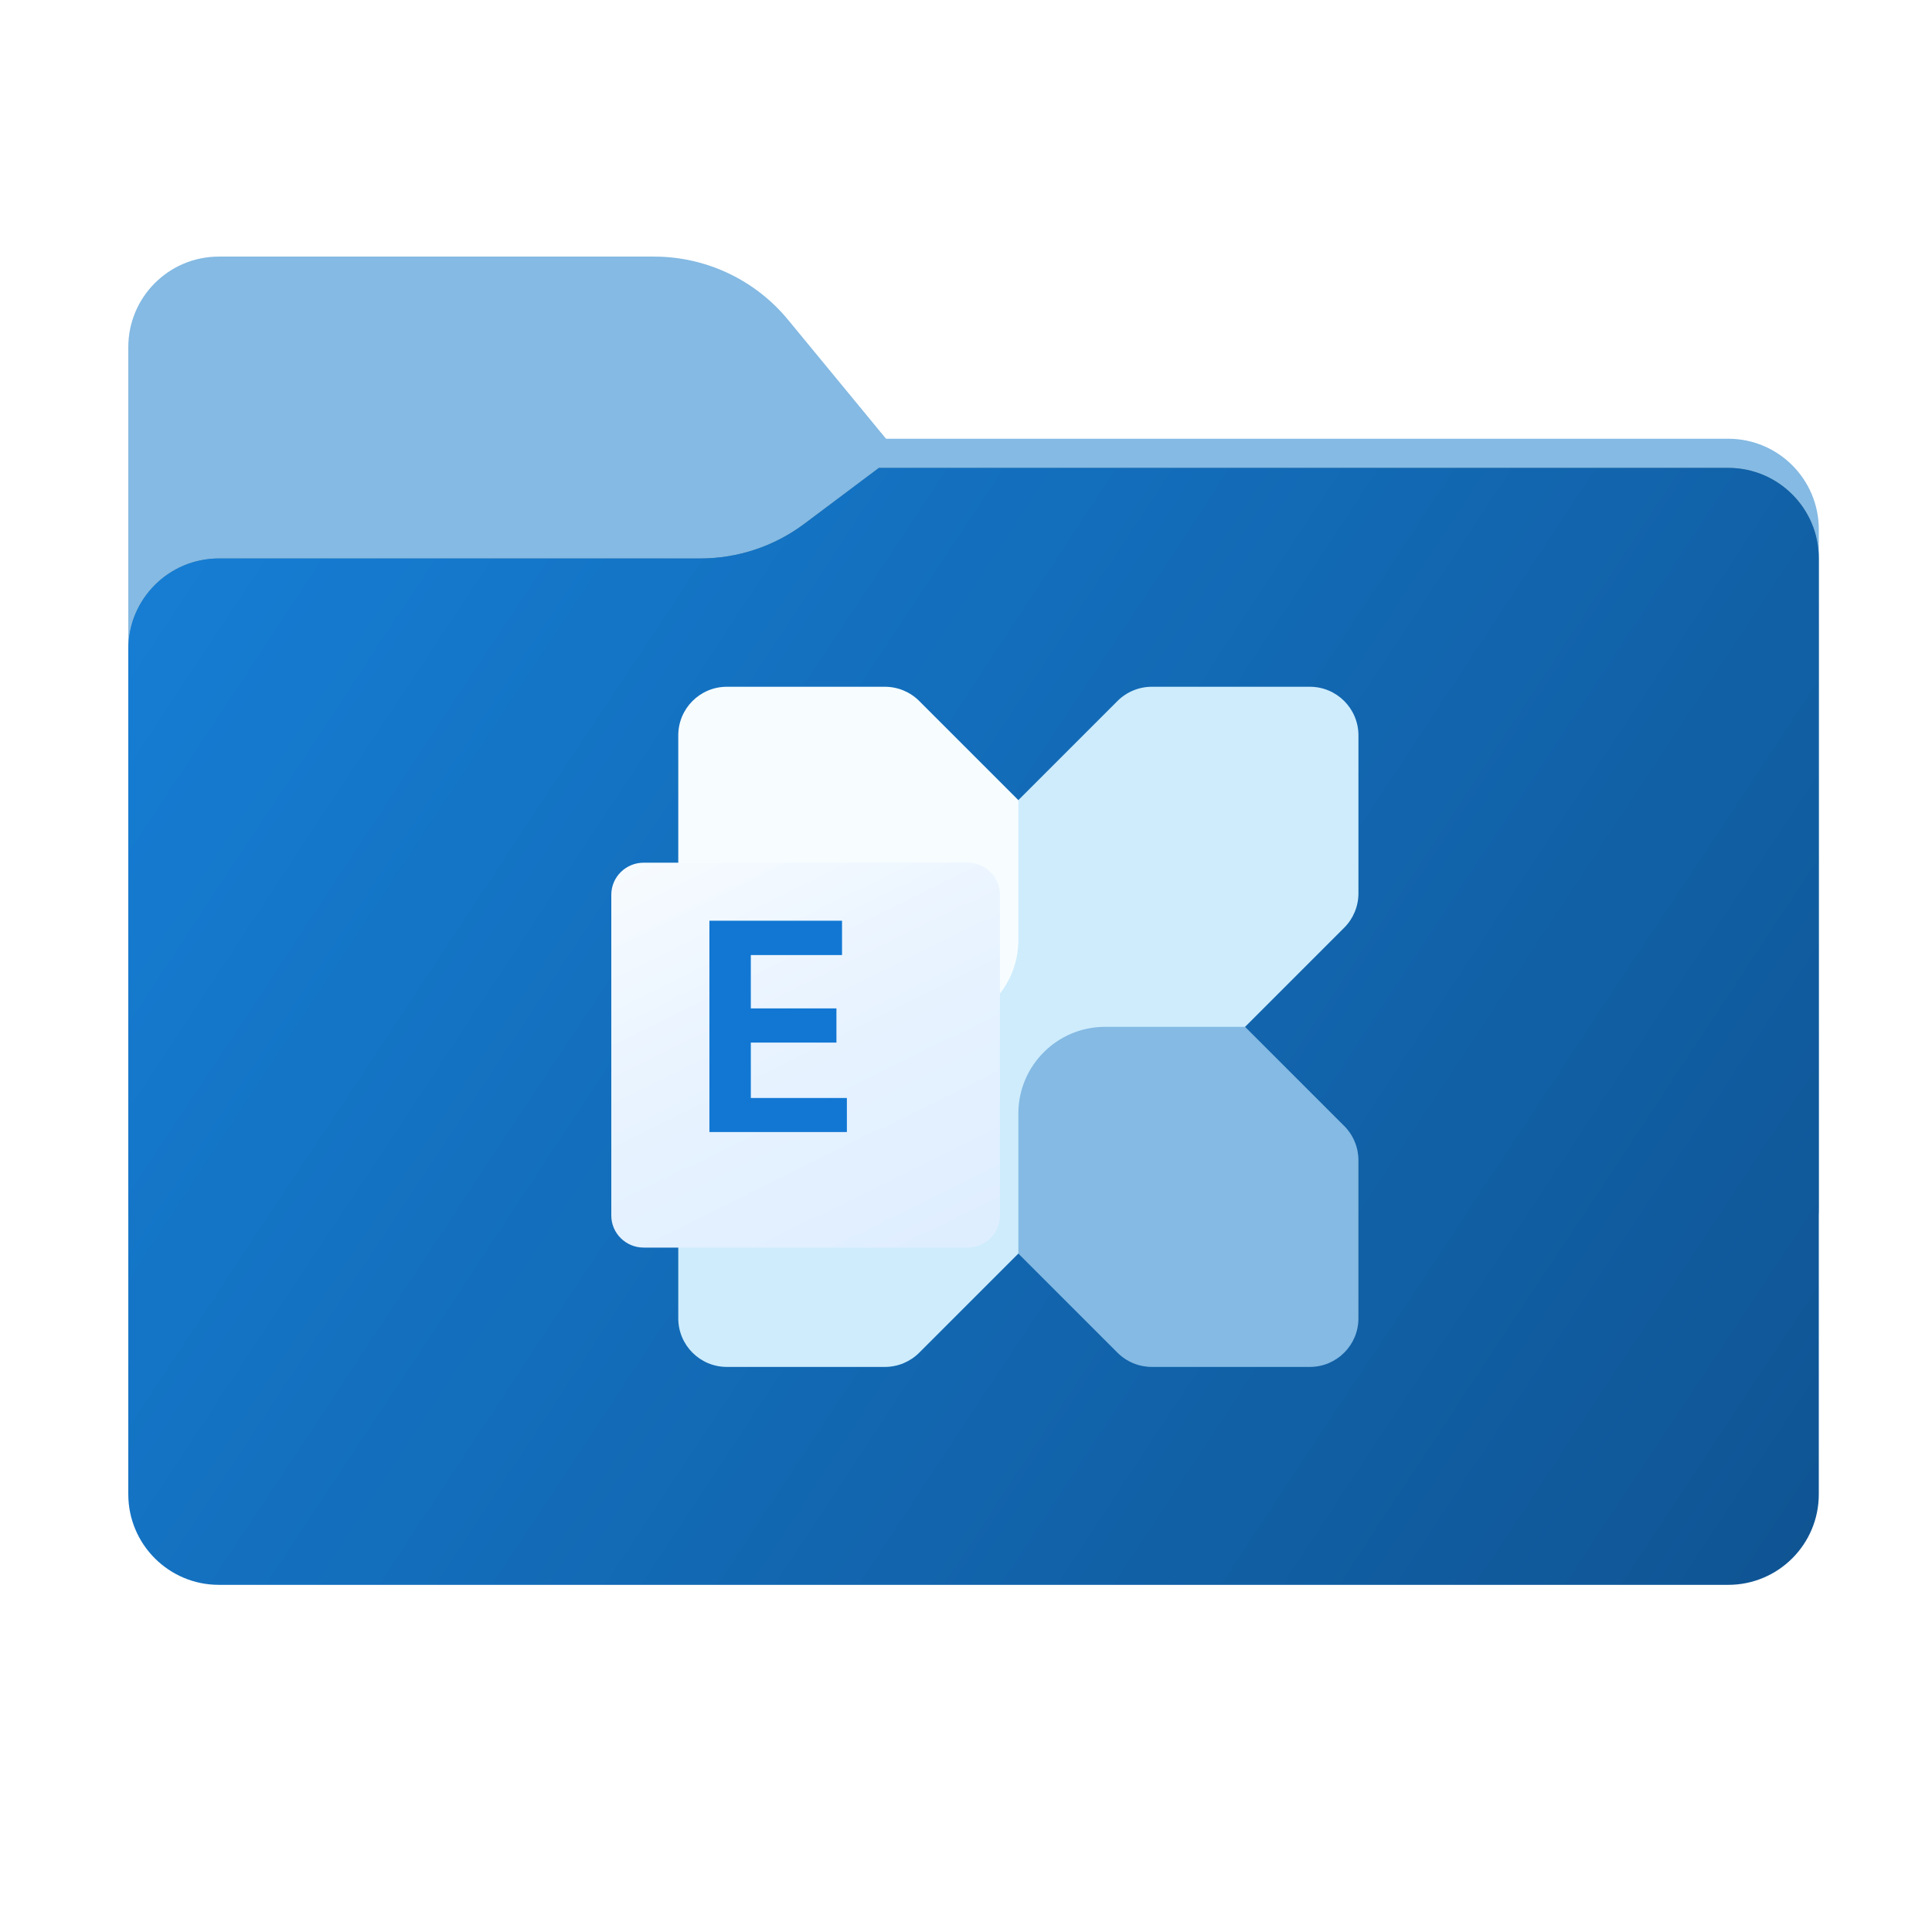 <svg width="256" height="256" viewBox="0 0 256 256" fill="none" xmlns="http://www.w3.org/2000/svg">
<path fill-rule="evenodd" clip-rule="evenodd" d="M104.425 42.378C100.056 37.073 93.544 34 86.671 34H29C22.373 34 17 39.373 17 46V58.137V68.2V160C17 166.627 22.373 172 29 172H229C235.627 172 241 166.627 241 160V70.137C241 63.51 235.627 58.137 229 58.137H117.404L104.425 42.378Z" fill="#84BAE3"/>
<mask id="mask0_682_16936" style="mask-type:alpha" maskUnits="userSpaceOnUse" x="17" y="34" width="224" height="138">
<path fill-rule="evenodd" clip-rule="evenodd" d="M104.425 42.378C100.056 37.073 93.544 34 86.671 34H29C22.373 34 17 39.373 17 46V58.137V68.2V160C17 166.627 22.373 172 29 172H229C235.627 172 241 166.627 241 160V70.137C241 63.51 235.627 58.137 229 58.137H117.404L104.425 42.378Z" fill="url(#paint0_linear_682_16936)"/>
</mask>
<g mask="url(#mask0_682_16936)">
<g style="mix-blend-mode:multiply" filter="url(#filter0_f_682_16936)">
<path fill-rule="evenodd" clip-rule="evenodd" d="M92.789 74C97.764 74 102.605 72.387 106.586 69.402L116.459 62H229C235.627 62 241 67.373 241 74V108V160C241 166.627 235.627 172 229 172H29C22.373 172 17 166.627 17 160L17 108V86C17 79.373 22.373 74 29 74H87H92.789Z" fill="black" fill-opacity="0.3"/>
</g>
</g>
<g filter="url(#filter1_ii_682_16936)">
<path fill-rule="evenodd" clip-rule="evenodd" d="M92.789 74C97.764 74 102.605 72.387 106.586 69.402L116.459 62H229C235.627 62 241 67.373 241 74V108V198C241 204.627 235.627 210 229 210H29C22.373 210 17 204.627 17 198L17 108V86C17 79.373 22.373 74 29 74H87H92.789Z" fill="url(#paint1_linear_682_16936)"/>
</g>
<path fill-rule="evenodd" clip-rule="evenodd" d="M173.562 91H152.625C151.779 91 150.942 91.166 150.161 91.49C149.38 91.814 148.67 92.288 148.073 92.886L98.995 141.963H98.995L91.761 149.198C90.553 150.405 89.875 152.043 89.875 153.75V174.688C89.875 178.242 92.757 181.125 96.312 181.125H117.25C118.958 181.125 120.595 180.447 121.803 179.239L129.037 172.005V172.005L178.115 122.927C179.322 121.72 180 120.082 180 118.375V97.438C180 93.882 177.118 91 173.563 91H173.562Z" fill="#CEECFC"/>
<path fill-rule="evenodd" clip-rule="evenodd" d="M96.312 91H117.25C118.958 91 120.595 91.678 121.802 92.885L134.938 106.021V124.571C134.938 130.918 129.793 136.062 123.446 136.062H104.896L91.76 122.927C90.553 121.72 89.875 120.083 89.875 118.375V97.438C89.875 93.882 92.757 91 96.312 91Z" fill="#F7FDFF"/>
<path fill-rule="evenodd" clip-rule="evenodd" d="M173.562 181.125H152.625C151.779 181.125 150.942 180.959 150.161 180.635C149.38 180.312 148.671 179.837 148.073 179.24L134.938 166.104V147.554C134.938 141.207 140.082 136.062 146.428 136.062H164.979L178.115 149.198C178.712 149.796 179.187 150.505 179.51 151.286C179.834 152.067 180 152.904 180 153.75V174.688C180 178.243 177.118 181.125 173.562 181.125Z" fill="#84BAE3"/>
<g filter="url(#filter2_d_682_16936)">
<path fill-rule="evenodd" clip-rule="evenodd" d="M81.292 110.312H124.208C126.579 110.312 128.5 112.215 128.5 114.562V157.063C128.5 159.41 126.579 161.312 124.208 161.312H81.292C78.921 161.312 77 159.41 77 157.063V114.562C77 112.215 78.921 110.312 81.292 110.312Z" fill="url(#paint2_linear_682_16936)"/>
</g>
<path fill-rule="evenodd" clip-rule="evenodd" d="M111.573 126.55H99.487V133.618H110.832V138.148H99.487V145.489H112.217V150H94V122H111.573V126.55V126.55Z" fill="#1177D3"/>
<defs>
<filter id="filter0_f_682_16936" x="-20" y="25" width="298" height="184" filterUnits="userSpaceOnUse" color-interpolation-filters="sRGB">
<feFlood flood-opacity="0" result="BackgroundImageFix"/>
<feBlend mode="normal" in="SourceGraphic" in2="BackgroundImageFix" result="shape"/>
<feGaussianBlur stdDeviation="18.5" result="effect1_foregroundBlur_682_16936"/>
</filter>
<filter id="filter1_ii_682_16936" x="17" y="62" width="224" height="148" filterUnits="userSpaceOnUse" color-interpolation-filters="sRGB">
<feFlood flood-opacity="0" result="BackgroundImageFix"/>
<feBlend mode="normal" in="SourceGraphic" in2="BackgroundImageFix" result="shape"/>
<feColorMatrix in="SourceAlpha" type="matrix" values="0 0 0 0 0 0 0 0 0 0 0 0 0 0 0 0 0 0 127 0" result="hardAlpha"/>
<feOffset dy="4"/>
<feComposite in2="hardAlpha" operator="arithmetic" k2="-1" k3="1"/>
<feColorMatrix type="matrix" values="0 0 0 0 1 0 0 0 0 1 0 0 0 0 1 0 0 0 0.25 0"/>
<feBlend mode="normal" in2="shape" result="effect1_innerShadow_682_16936"/>
<feColorMatrix in="SourceAlpha" type="matrix" values="0 0 0 0 0 0 0 0 0 0 0 0 0 0 0 0 0 0 127 0" result="hardAlpha"/>
<feOffset dy="-4"/>
<feComposite in2="hardAlpha" operator="arithmetic" k2="-1" k3="1"/>
<feColorMatrix type="matrix" values="0 0 0 0 0 0 0 0 0 0 0 0 0 0 0 0 0 0 0.9 0"/>
<feBlend mode="soft-light" in2="effect1_innerShadow_682_16936" result="effect2_innerShadow_682_16936"/>
</filter>
<filter id="filter2_d_682_16936" x="77" y="110.312" width="59.5" height="59" filterUnits="userSpaceOnUse" color-interpolation-filters="sRGB">
<feFlood flood-opacity="0" result="BackgroundImageFix"/>
<feColorMatrix in="SourceAlpha" type="matrix" values="0 0 0 0 0 0 0 0 0 0 0 0 0 0 0 0 0 0 127 0" result="hardAlpha"/>
<feOffset dx="4" dy="4"/>
<feGaussianBlur stdDeviation="2"/>
<feComposite in2="hardAlpha" operator="out"/>
<feColorMatrix type="matrix" values="0 0 0 0 0 0 0 0 0 0 0 0 0 0 0 0 0 0 0.15 0"/>
<feBlend mode="normal" in2="BackgroundImageFix" result="effect1_dropShadow_682_16936"/>
<feBlend mode="normal" in="SourceGraphic" in2="effect1_dropShadow_682_16936" result="shape"/>
</filter>
<linearGradient id="paint0_linear_682_16936" x1="17" y1="34" x2="197.768" y2="215.142" gradientUnits="userSpaceOnUse">
<stop stop-color="#05815D"/>
<stop offset="1" stop-color="#0C575F"/>
</linearGradient>
<linearGradient id="paint1_linear_682_16936" x1="17" y1="62" x2="241" y2="210" gradientUnits="userSpaceOnUse">
<stop stop-color="#167FD6"/>
<stop offset="1" stop-color="#0F5493"/>
</linearGradient>
<linearGradient id="paint2_linear_682_16936" x1="86.92" y1="106.655" x2="116.321" y2="166.349" gradientUnits="userSpaceOnUse">
<stop stop-color="#F7FBFF"/>
<stop offset="0.443" stop-color="#E8F3FF"/>
<stop offset="0.948" stop-color="#DFEEFF"/>
</linearGradient>
</defs>
</svg>
